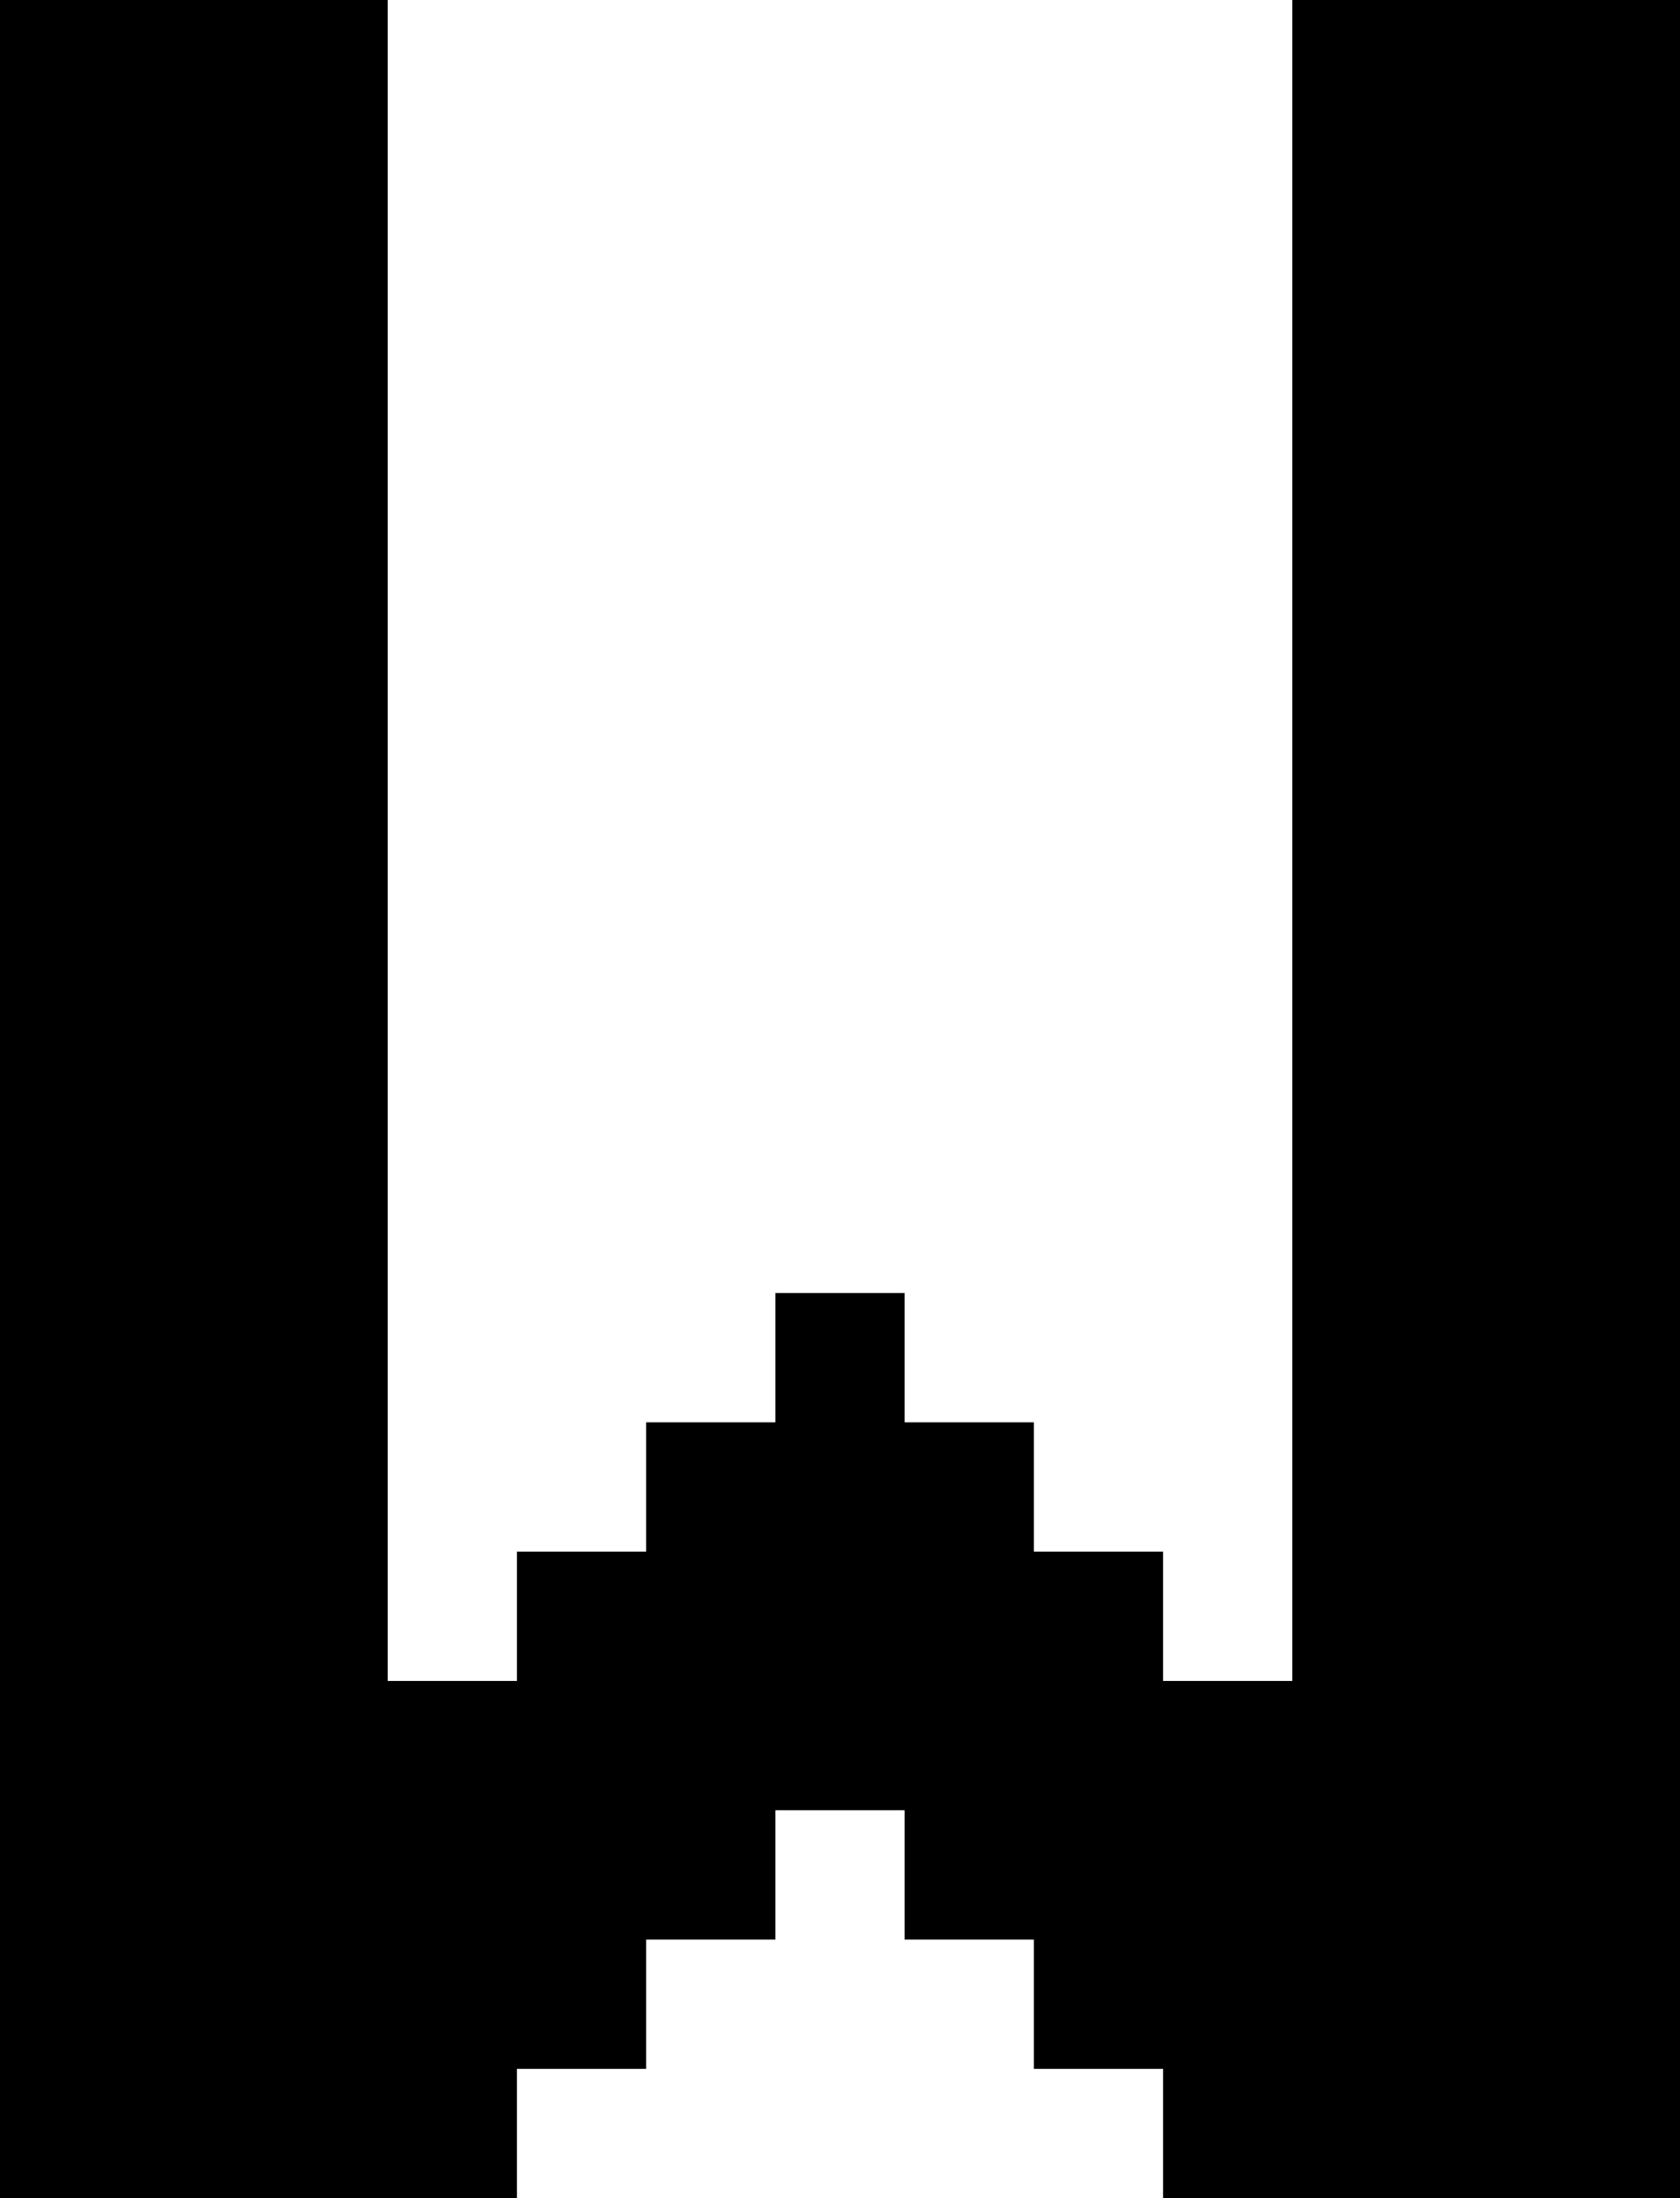 <?xml version="1.0" encoding="UTF-8" standalone="no"?>
<svg
   width="13"
   height="17"
   viewBox="0 0 13 17"
   version="1.1"
   id="svg264"
   xmlns="http://www.w3.org/2000/svg"
   xmlns:svg="http://www.w3.org/2000/svg">
  <defs
     id="defs2" />
  <path
     id="rect4"
     d="M 0 0 L 0 1 L 0 2 L 0 3 L 0 4 L 0 5 L 0 6 L 0 7 L 0 8 L 0 9 L 0 10 L 0 11 L 0 12 L 0 13 L 0 14 L 0 15 L 0 16 L 0 17 L 1 17 L 2 17 L 3 17 L 4 17 L 4 16 L 5 16 L 5 15 L 6 15 L 6 14 L 7 14 L 7 15 L 8 15 L 8 16 L 9 16 L 9 17 L 10 17 L 11 17 L 12 17 L 13 17 L 13 16 L 13 15 L 13 14 L 13 13 L 13 12 L 13 11 L 13 10 L 13 9 L 13 8 L 13 7 L 13 6 L 13 5 L 13 4 L 13 3 L 13 2 L 13 1 L 13 0 L 12 0 L 11 0 L 10 0 L 10 1 L 10 2 L 10 3 L 10 4 L 10 5 L 10 6 L 10 7 L 10 8 L 10 9 L 10 10 L 10 11 L 10 12 L 10 13 L 9 13 L 9 12 L 8 12 L 8 11 L 7 11 L 7 10 L 6 10 L 6 11 L 5 11 L 5 12 L 4 12 L 4 13 L 3 13 L 3 12 L 3 11 L 3 10 L 3 9 L 3 8 L 3 7 L 3 6 L 3 5 L 3 4 L 3 3 L 3 2 L 3 1 L 3 0 L 2 0 L 1 0 L 0 0 z " />
</svg>
